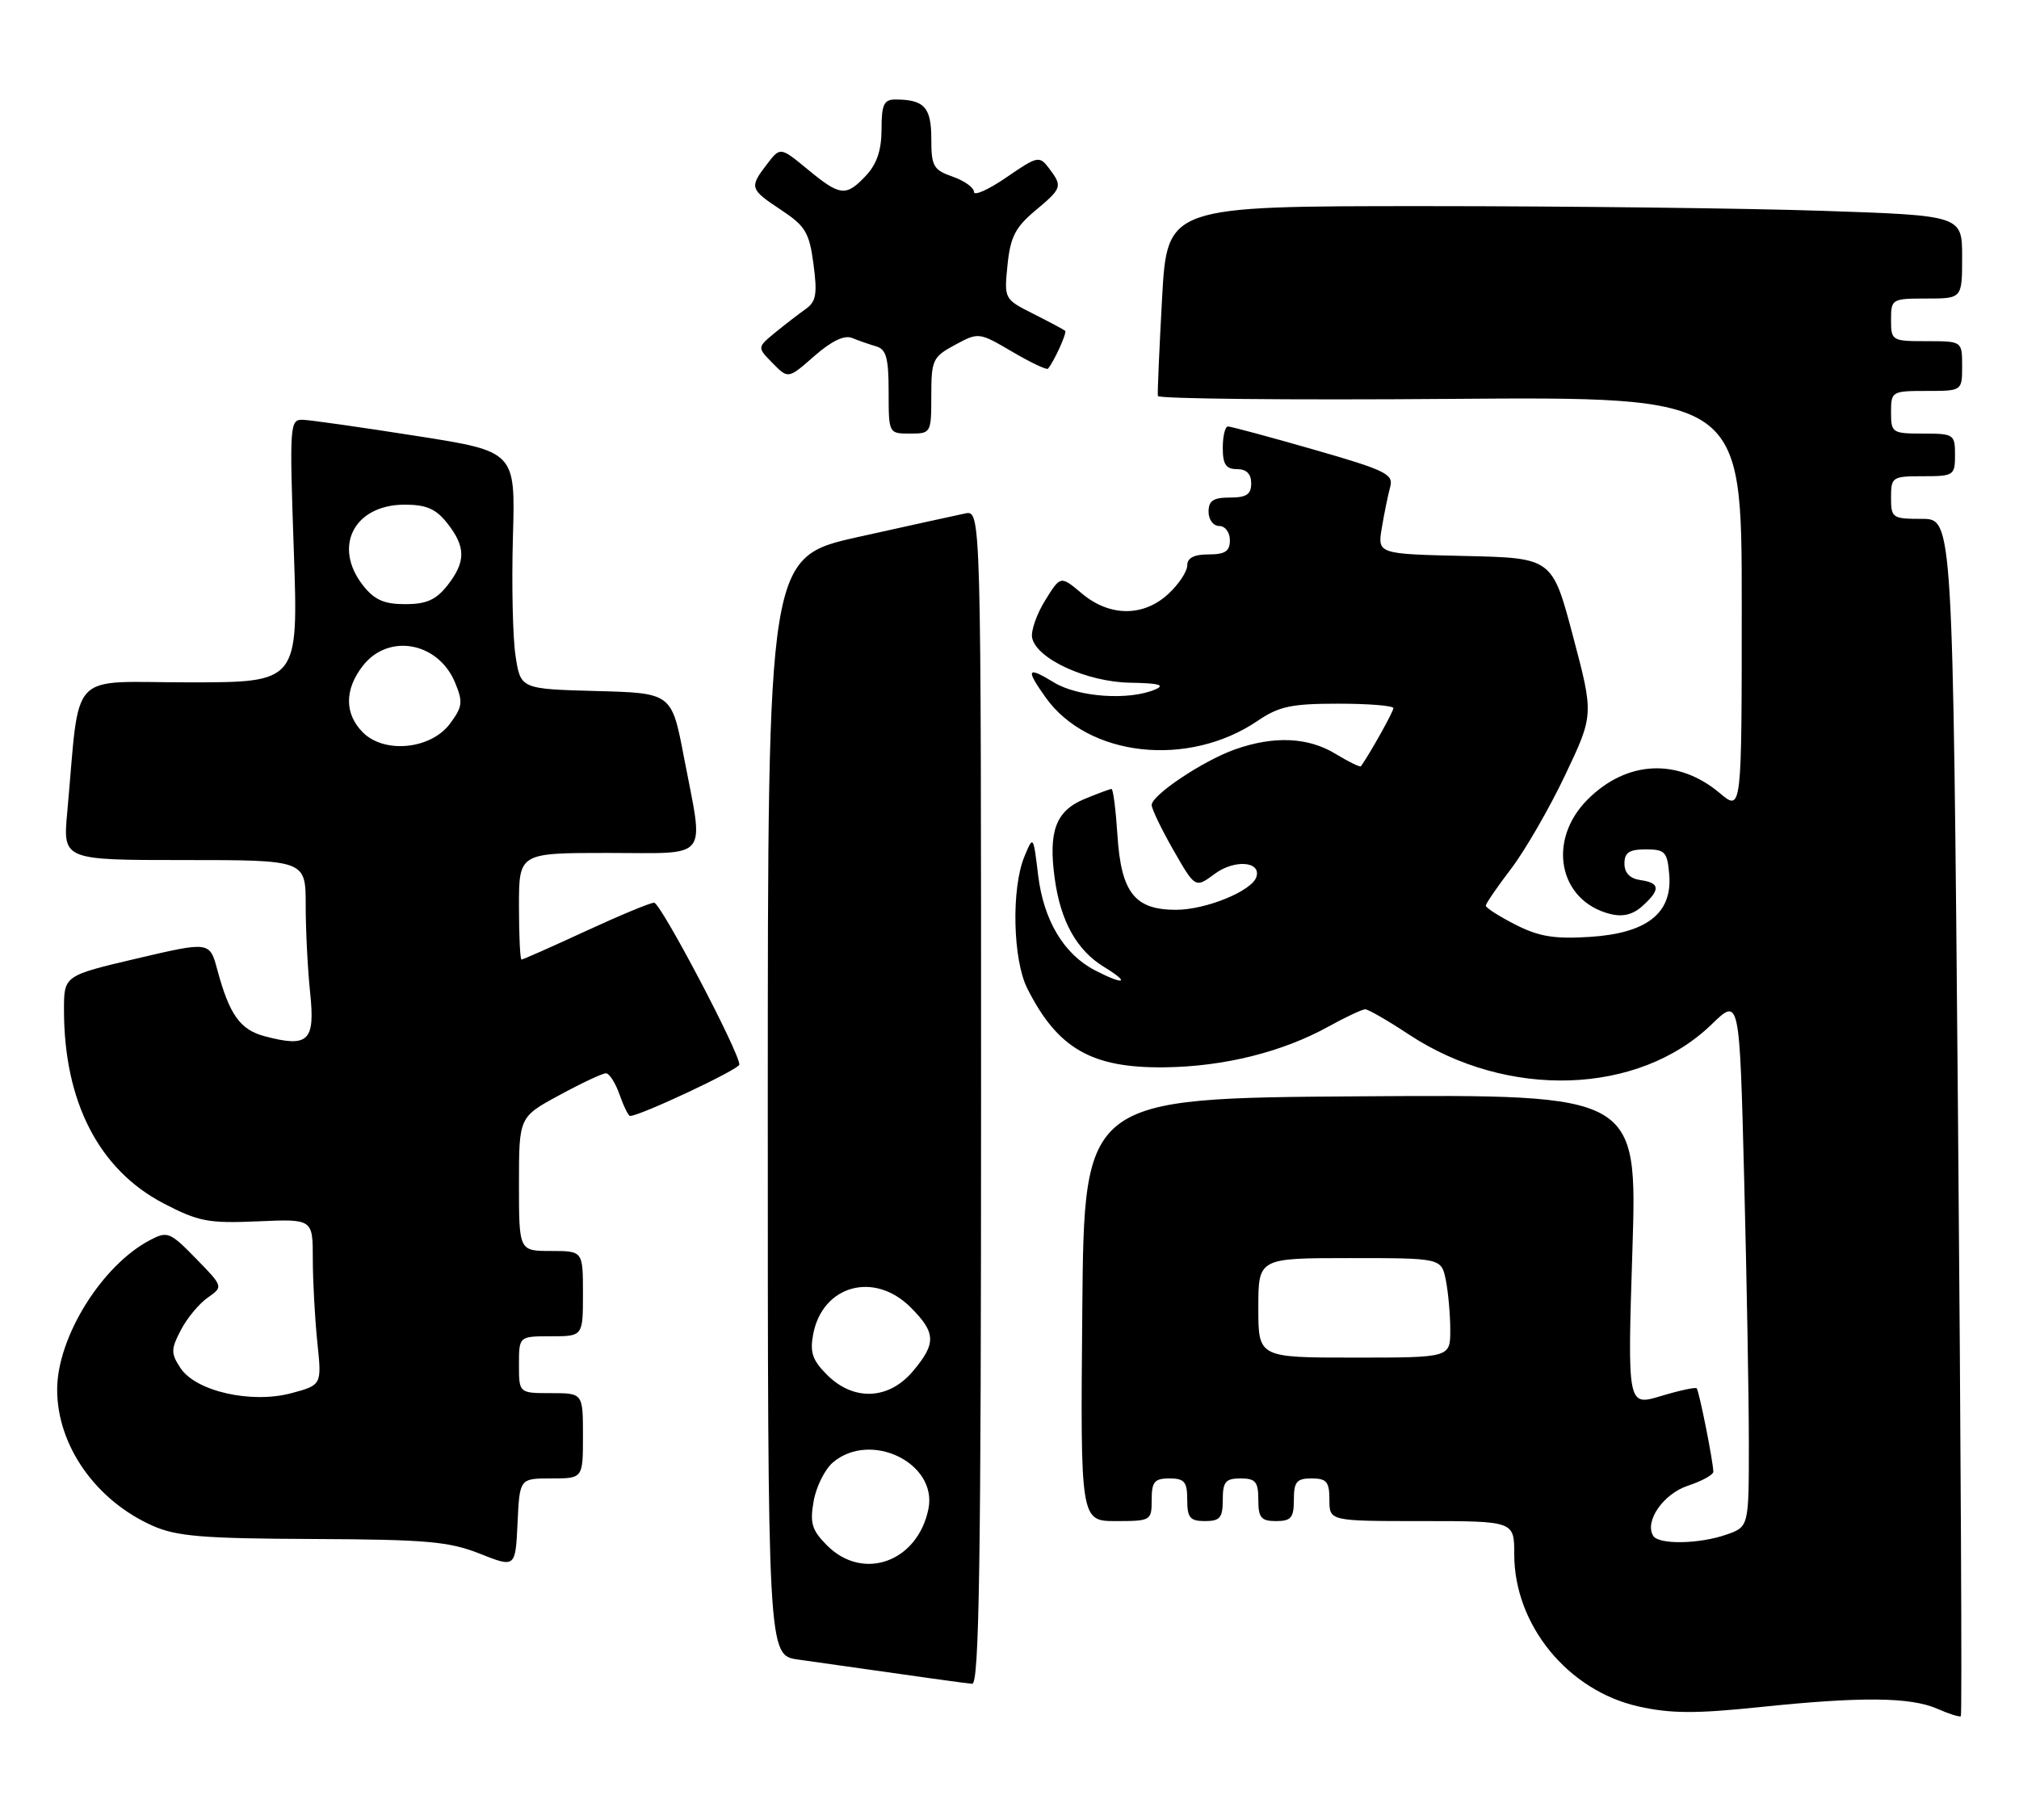 <?xml version="1.0" encoding="UTF-8" standalone="no"?>
<!DOCTYPE svg PUBLIC "-//W3C//DTD SVG 1.1//EN" "http://www.w3.org/Graphics/SVG/1.1/DTD/svg11.dtd" >
<svg xmlns="http://www.w3.org/2000/svg" xmlns:xlink="http://www.w3.org/1999/xlink" version="1.1" viewBox="0 0 284 256">
 <g >
 <path fill="currentColor"
d=" M 275.42 157.09 C 274.69 73.00 274.69 73.00 270.35 73.00 C 266.18 73.00 266.00 72.87 266.00 70.00 C 266.00 67.11 266.17 67.00 270.50 67.00 C 274.83 67.00 275.00 66.89 275.00 64.00 C 275.00 61.11 274.83 61.00 270.50 61.00 C 266.17 61.00 266.00 60.89 266.00 58.00 C 266.00 55.07 266.11 55.00 271.00 55.00 C 276.00 55.00 276.00 55.00 276.00 51.50 C 276.00 48.00 276.00 48.00 271.00 48.00 C 266.11 48.00 266.00 47.93 266.00 45.00 C 266.00 42.07 266.11 42.00 271.00 42.00 C 276.00 42.00 276.00 42.00 276.00 36.16 C 276.00 30.32 276.00 30.32 256.34 29.66 C 245.53 29.30 220.37 29.00 200.43 29.00 C 164.18 29.00 164.18 29.00 163.46 41.99 C 163.07 49.14 162.80 55.31 162.87 55.71 C 162.95 56.11 181.45 56.30 204.00 56.12 C 245.00 55.81 245.00 55.81 245.00 84.99 C 245.00 114.18 245.00 114.18 241.92 111.59 C 236.03 106.63 228.83 106.97 223.32 112.48 C 217.56 118.24 219.25 126.77 226.51 128.59 C 228.27 129.03 229.70 128.68 231.04 127.46 C 233.59 125.16 233.52 124.21 230.75 123.82 C 229.27 123.61 228.50 122.81 228.50 121.50 C 228.50 119.94 229.17 119.50 231.50 119.50 C 234.21 119.50 234.53 119.84 234.80 123.03 C 235.26 128.48 231.67 131.30 223.64 131.81 C 218.63 132.13 216.48 131.77 213.17 130.09 C 210.88 128.92 209.00 127.72 209.00 127.42 C 209.00 127.12 210.60 124.78 212.56 122.22 C 214.51 119.66 217.93 113.74 220.15 109.07 C 224.19 100.56 224.19 100.56 221.27 89.53 C 218.35 78.50 218.35 78.50 206.05 78.22 C 193.75 77.94 193.75 77.94 194.38 74.22 C 194.72 72.17 195.25 69.60 195.55 68.50 C 196.04 66.71 194.93 66.16 184.79 63.25 C 178.56 61.46 173.14 60.00 172.73 60.00 C 172.33 60.00 172.00 61.35 172.00 63.00 C 172.00 65.33 172.44 66.00 174.00 66.00 C 175.33 66.00 176.00 66.67 176.00 68.00 C 176.00 69.56 175.33 70.00 173.00 70.00 C 170.67 70.00 170.00 70.44 170.00 72.00 C 170.00 73.11 170.67 74.00 171.50 74.00 C 172.33 74.00 173.00 74.89 173.00 76.00 C 173.00 77.56 172.33 78.00 170.00 78.00 C 167.96 78.00 167.00 78.49 167.00 79.55 C 167.00 80.40 165.81 82.20 164.35 83.55 C 160.84 86.81 156.08 86.78 152.17 83.49 C 149.18 80.97 149.18 80.97 147.01 84.48 C 145.82 86.40 145.00 88.76 145.18 89.71 C 145.75 92.68 152.89 95.96 159.00 96.05 C 163.01 96.12 163.96 96.37 162.50 97.00 C 158.81 98.58 151.66 98.09 148.25 96.01 C 144.46 93.70 144.23 94.11 147.08 98.12 C 153.05 106.50 167.14 108.05 176.91 101.41 C 179.91 99.37 181.67 99.00 188.23 99.00 C 192.50 99.00 196.00 99.28 196.00 99.63 C 196.00 100.12 192.76 105.93 191.44 107.80 C 191.32 107.97 189.71 107.19 187.86 106.06 C 184.00 103.70 179.16 103.50 173.70 105.44 C 169.19 107.05 162.00 111.86 162.00 113.26 C 162.00 113.81 163.38 116.67 165.06 119.61 C 168.13 124.97 168.13 124.97 170.87 122.94 C 173.64 120.89 177.42 121.17 176.73 123.37 C 176.11 125.35 169.64 128.00 165.40 128.00 C 159.60 128.00 157.69 125.56 157.18 117.44 C 156.95 113.90 156.58 111.00 156.35 111.00 C 156.12 111.00 154.39 111.65 152.50 112.43 C 148.51 114.10 147.45 116.96 148.36 123.59 C 149.18 129.61 151.46 133.70 155.30 136.04 C 159.06 138.33 158.18 138.66 154.03 136.52 C 149.65 134.25 146.80 129.49 146.03 123.14 C 145.35 117.51 145.34 117.51 144.10 120.50 C 142.24 124.97 142.46 135.05 144.51 139.08 C 148.78 147.54 153.56 150.28 163.81 150.16 C 172.15 150.06 180.37 148.02 186.88 144.42 C 189.28 143.09 191.61 142.00 192.04 142.00 C 192.47 142.00 195.23 143.59 198.16 145.53 C 212.04 154.70 230.49 154.08 240.77 144.11 C 244.69 140.31 244.69 140.31 245.34 165.82 C 245.70 179.85 246.00 196.61 246.00 203.06 C 246.00 214.80 246.00 214.80 242.85 215.90 C 239.02 217.24 233.33 217.34 232.55 216.08 C 231.29 214.04 233.96 210.17 237.44 209.02 C 239.40 208.37 241.00 207.49 241.00 207.06 C 241.00 205.69 239.00 195.67 238.66 195.32 C 238.48 195.14 236.21 195.63 233.63 196.41 C 228.92 197.83 228.92 197.83 229.62 175.90 C 230.31 153.98 230.31 153.98 191.40 154.24 C 152.50 154.50 152.50 154.50 152.24 184.25 C 151.97 214.00 151.97 214.00 156.99 214.00 C 161.89 214.00 162.00 213.93 162.00 211.00 C 162.00 208.47 162.39 208.00 164.50 208.00 C 166.61 208.00 167.00 208.47 167.00 211.00 C 167.00 213.53 167.39 214.00 169.50 214.00 C 171.61 214.00 172.00 213.53 172.00 211.00 C 172.00 208.47 172.39 208.00 174.50 208.00 C 176.61 208.00 177.00 208.47 177.00 211.00 C 177.00 213.53 177.39 214.00 179.50 214.00 C 181.61 214.00 182.00 213.53 182.00 211.00 C 182.00 208.47 182.39 208.00 184.50 208.00 C 186.61 208.00 187.00 208.47 187.00 211.00 C 187.00 214.00 187.00 214.00 200.00 214.00 C 213.00 214.00 213.00 214.00 213.00 218.68 C 213.00 228.62 220.55 237.86 230.48 240.08 C 234.97 241.09 238.50 241.11 247.44 240.18 C 261.76 238.68 268.71 238.75 272.50 240.40 C 274.15 241.13 275.64 241.60 275.82 241.45 C 276.00 241.31 275.82 203.35 275.42 157.09 Z  M 138.00 154.38 C 138.00 71.77 138.00 71.77 135.75 72.24 C 134.51 72.50 127.76 73.98 120.75 75.54 C 108.00 78.38 108.00 78.38 108.00 155.63 C 108.00 232.88 108.00 232.88 112.25 233.48 C 131.38 236.20 135.66 236.80 136.75 236.89 C 137.74 236.98 138.00 219.87 138.00 154.38 Z  M 77.55 208.00 C 82.00 208.00 82.00 208.00 82.00 202.00 C 82.00 196.00 82.00 196.00 77.50 196.00 C 73.00 196.00 73.00 196.00 73.00 192.00 C 73.00 188.00 73.00 188.00 77.50 188.00 C 82.00 188.00 82.00 188.00 82.00 182.00 C 82.00 176.00 82.00 176.00 77.50 176.00 C 73.00 176.00 73.00 176.00 73.00 166.58 C 73.00 157.15 73.00 157.15 78.68 154.08 C 81.80 152.38 84.75 151.00 85.23 151.00 C 85.71 151.00 86.57 152.35 87.15 154.00 C 87.73 155.65 88.39 157.00 88.63 157.00 C 90.05 157.00 104.00 150.44 104.00 149.77 C 104.00 148.03 92.93 127.00 92.01 127.00 C 91.47 127.00 87.14 128.80 82.38 131.00 C 77.62 133.20 73.56 135.00 73.36 135.00 C 73.16 135.00 73.00 131.62 73.00 127.50 C 73.00 120.00 73.00 120.00 85.50 120.00 C 100.06 120.00 99.03 121.29 96.20 106.50 C 94.48 97.50 94.48 97.50 83.85 97.22 C 73.22 96.93 73.22 96.93 72.51 92.22 C 72.12 89.63 71.96 82.11 72.15 75.51 C 72.50 63.51 72.50 63.51 58.50 61.32 C 50.80 60.11 43.64 59.09 42.59 59.06 C 40.76 59.00 40.71 59.73 41.33 77.50 C 41.97 96.00 41.97 96.00 26.58 96.00 C 9.34 96.00 11.32 93.89 9.46 114.25 C 8.84 121.00 8.84 121.00 25.92 121.00 C 43.00 121.00 43.00 121.00 43.00 127.35 C 43.00 130.85 43.28 136.41 43.63 139.70 C 44.34 146.49 43.38 147.41 37.27 145.80 C 33.79 144.89 32.28 142.78 30.58 136.48 C 29.50 132.45 29.50 132.45 19.25 134.85 C 9.00 137.26 9.00 137.26 9.00 142.08 C 9.00 155.01 13.91 164.55 23.00 169.30 C 27.94 171.87 29.30 172.13 36.25 171.83 C 44.00 171.49 44.00 171.49 44.00 177.10 C 44.00 180.18 44.29 185.44 44.63 188.78 C 45.27 194.85 45.27 194.85 41.01 196.00 C 35.36 197.52 27.54 195.75 25.38 192.46 C 24.03 190.39 24.03 189.84 25.43 187.14 C 26.29 185.48 27.99 183.42 29.21 182.57 C 31.42 181.02 31.42 181.02 27.56 177.06 C 23.91 173.32 23.55 173.18 21.10 174.47 C 14.32 178.02 8.04 188.14 8.04 195.50 C 8.04 203.38 13.47 211.11 21.50 214.67 C 24.84 216.15 28.57 216.46 44.00 216.52 C 59.99 216.59 63.18 216.87 67.50 218.59 C 72.50 220.57 72.50 220.57 72.80 214.29 C 73.09 208.00 73.09 208.00 77.55 208.00 Z  M 131.00 55.66 C 131.00 50.63 131.20 50.21 134.34 48.52 C 137.65 46.73 137.70 46.74 142.38 49.48 C 144.97 51.00 147.23 52.08 147.41 51.87 C 148.27 50.87 150.12 46.79 149.83 46.54 C 149.65 46.38 147.64 45.31 145.37 44.16 C 141.25 42.09 141.24 42.06 141.72 37.29 C 142.11 33.37 142.82 31.98 145.60 29.65 C 149.42 26.46 149.49 26.23 147.54 23.65 C 146.20 21.89 145.94 21.95 141.57 24.95 C 139.06 26.68 137.00 27.60 137.00 27.00 C 137.00 26.39 135.65 25.43 134.00 24.85 C 131.29 23.91 131.00 23.38 131.00 19.51 C 131.00 15.09 130.00 14.00 125.92 14.00 C 124.33 14.00 124.00 14.73 124.00 18.19 C 124.00 21.11 123.34 23.07 121.83 24.69 C 119.00 27.70 118.20 27.62 113.61 23.83 C 109.76 20.66 109.76 20.66 107.90 23.08 C 105.38 26.37 105.45 26.61 109.88 29.54 C 113.29 31.80 113.84 32.71 114.43 37.17 C 114.99 41.40 114.80 42.45 113.30 43.50 C 112.31 44.20 110.38 45.69 109.00 46.82 C 106.50 48.88 106.50 48.88 108.69 51.10 C 110.87 53.32 110.87 53.32 114.55 50.09 C 116.97 47.97 118.78 47.10 119.86 47.55 C 120.76 47.92 122.29 48.45 123.25 48.73 C 124.66 49.14 125.00 50.37 125.00 55.12 C 125.00 60.99 125.01 61.00 128.00 61.00 C 130.96 61.00 131.00 60.93 131.00 55.66 Z  M 177.00 184.00 C 177.00 177.00 177.00 177.00 189.88 177.00 C 202.75 177.00 202.75 177.00 203.38 180.12 C 203.72 181.84 204.00 184.99 204.00 187.12 C 204.00 191.00 204.00 191.00 190.50 191.00 C 177.00 191.00 177.00 191.00 177.00 184.00 Z  M 116.35 217.44 C 114.20 215.29 113.90 214.31 114.45 211.19 C 114.81 209.16 116.03 206.71 117.16 205.75 C 122.46 201.25 131.88 205.83 130.60 212.27 C 129.10 219.73 121.43 222.52 116.35 217.44 Z  M 116.34 193.43 C 114.27 191.36 113.90 190.25 114.39 187.68 C 115.72 180.81 122.97 178.82 128.08 183.92 C 131.67 187.51 131.72 188.99 128.41 192.92 C 125.02 196.95 120.07 197.16 116.34 193.43 Z  M 51.05 103.05 C 48.43 100.43 48.44 96.98 51.07 93.63 C 54.68 89.05 61.65 90.34 64.01 96.03 C 65.15 98.77 65.06 99.44 63.30 101.81 C 60.62 105.42 54.08 106.08 51.05 103.05 Z  M 51.07 82.37 C 46.77 76.90 49.81 71.00 56.93 71.00 C 59.98 71.00 61.32 71.59 62.93 73.63 C 65.54 76.96 65.54 79.04 62.93 82.37 C 61.33 84.40 59.97 85.00 57.00 85.00 C 54.03 85.00 52.67 84.40 51.07 82.37 Z "/>
</g>
</svg>